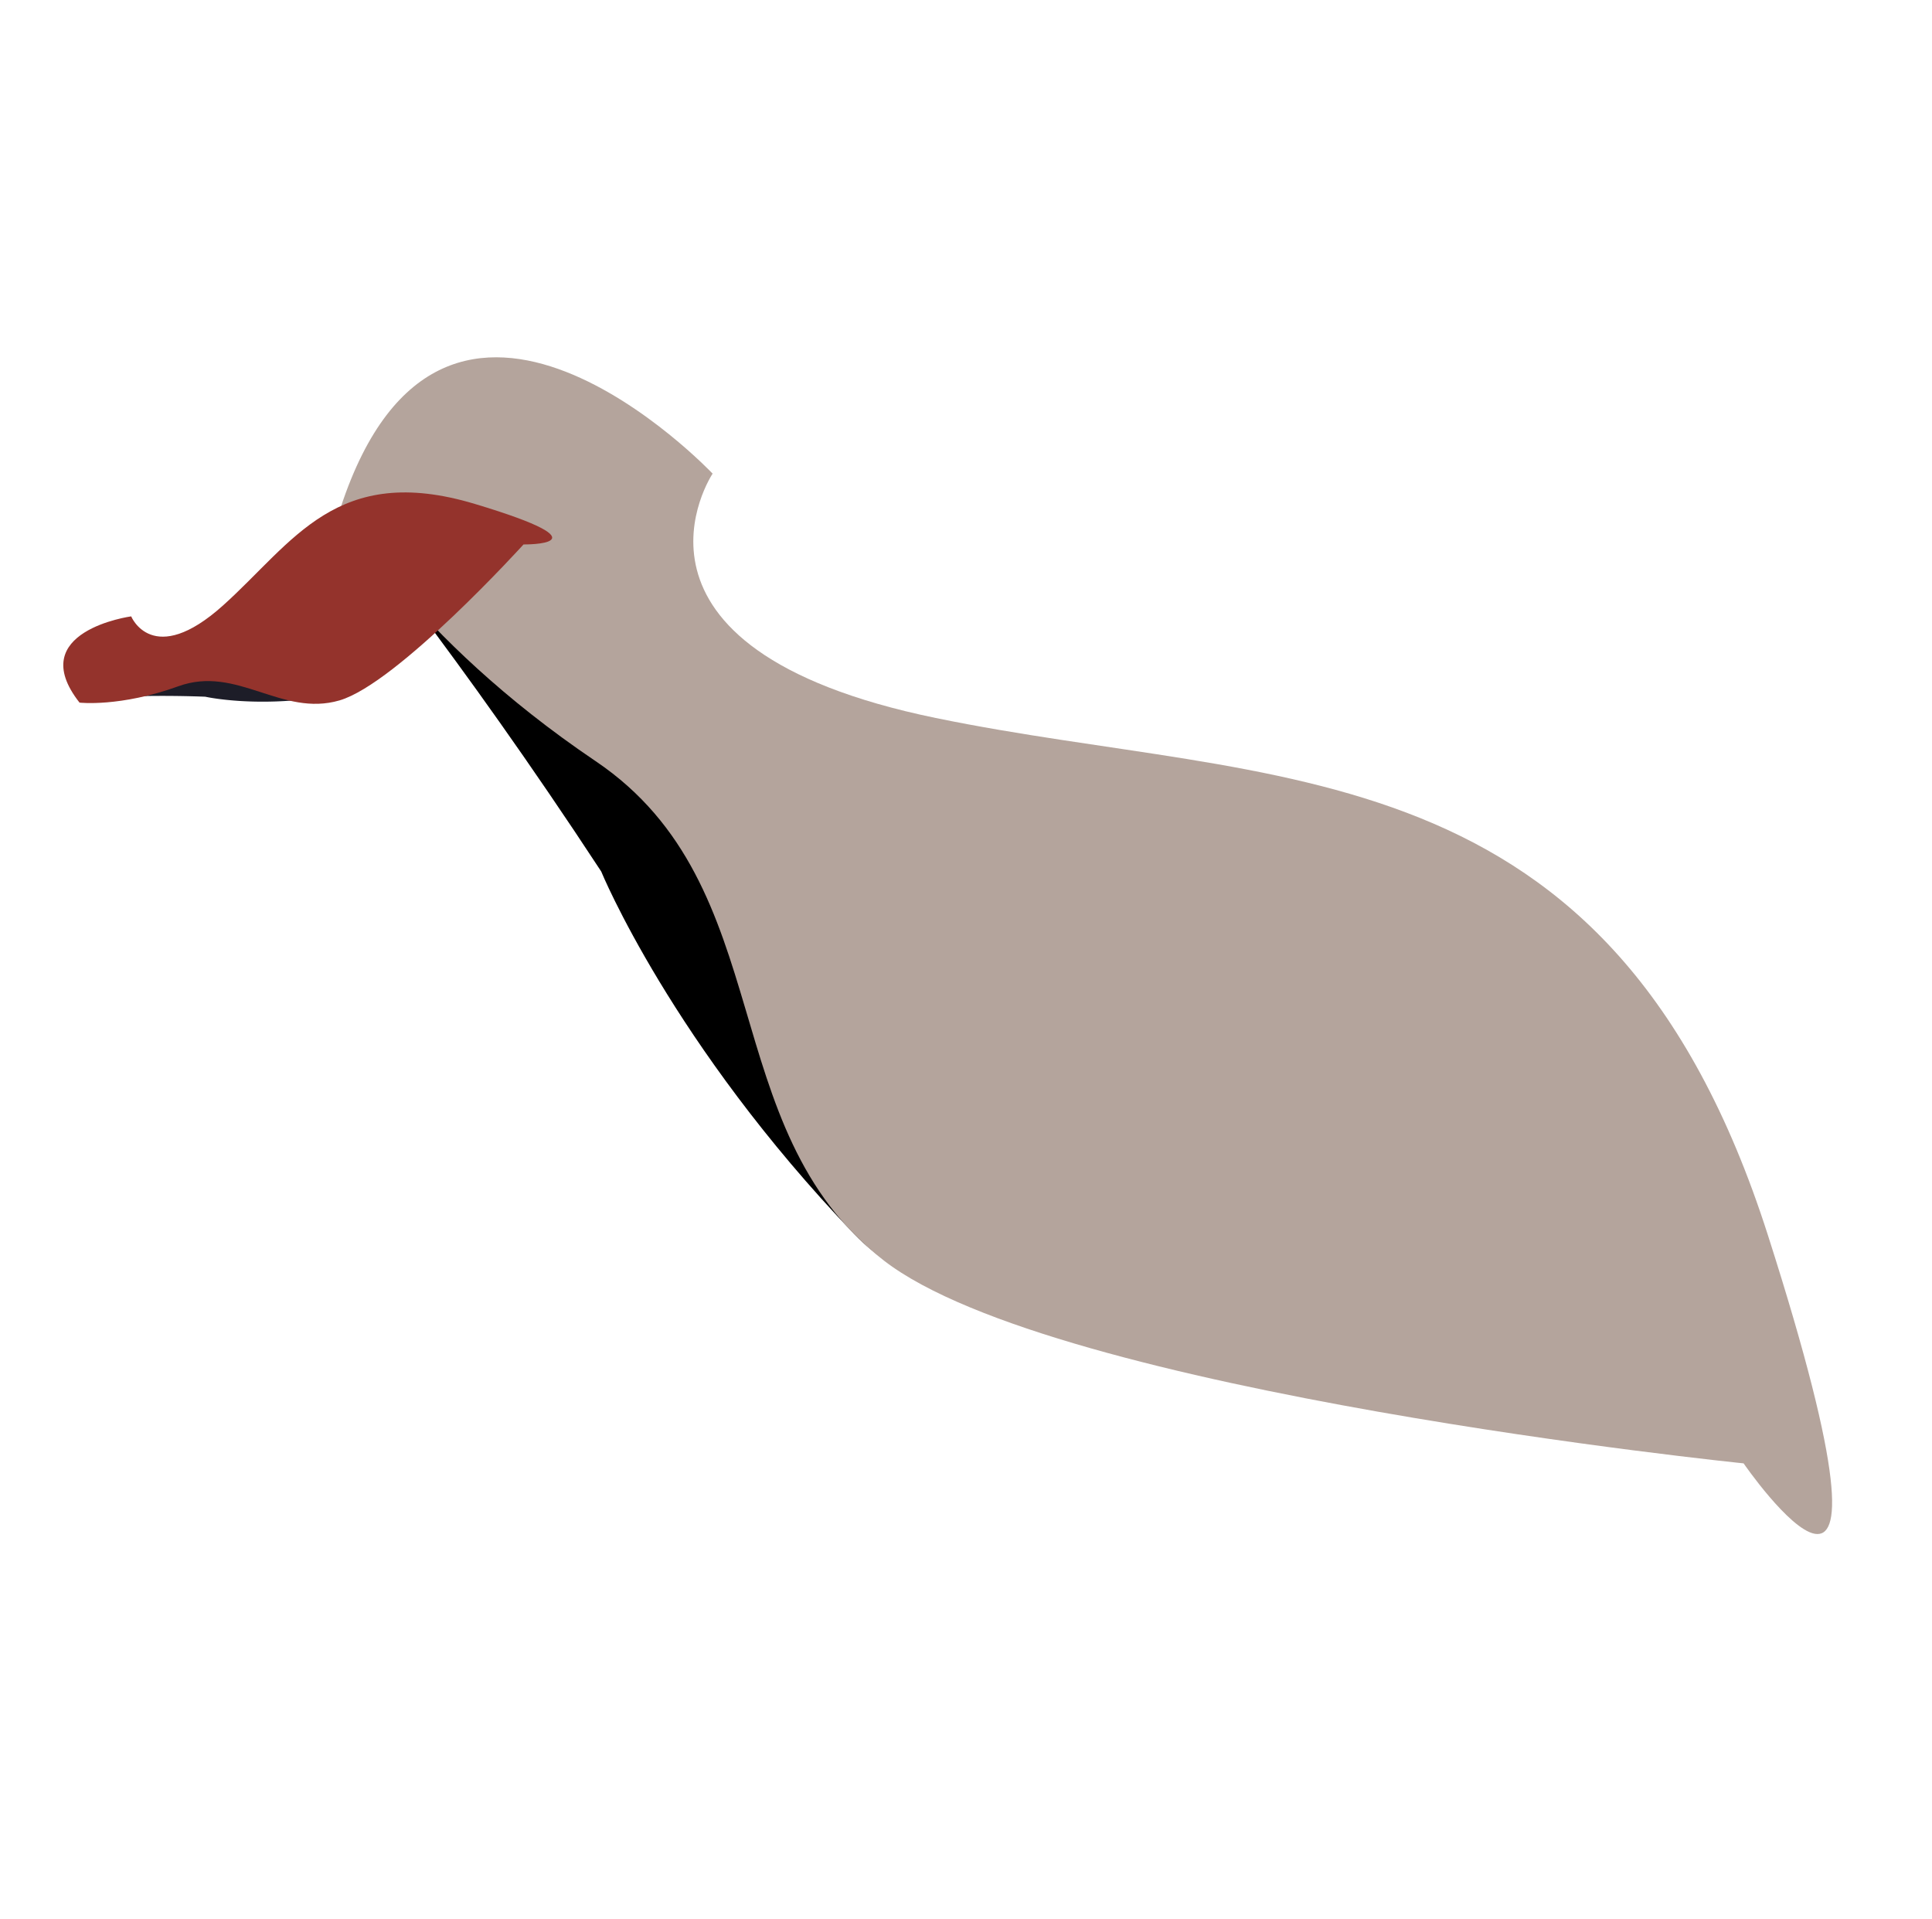 <svg height="560.538" viewBox="0 0 564.429 560.538" width="564.429" xmlns="http://www.w3.org/2000/svg"><path d="m22241.264 5980.219c-4.367-77.047-13.1-127.918-13.1-127.918l44.309 43.223 29.711 187.961 99.471 20.43s-131.014 79.506-149.354 4.926-11.037-128.622-11.037-128.622z" transform="matrix(.866 -.5 .5 .866 -22075.411 6196.328)"/><path d="m22110.492 5869.109c72.664-64.99 99.07 45.748 99.07 45.748s-54.969 27.1 20.781 94.434 167.047 104.676 135 252.3-39.5 54.27-39.5 54.27-163.93-118.318-187.891-176.887 28.7-109.617 0-168.486-27.46-101.379-27.46-101.379z" fill="#b4a49c" transform="matrix(.866 -.5 .5 .866 -21982.72 6120.874)"/><path d="m22231.66 5886.426a335.161 335.161 0 0 0 -3.492-34.125l11.82 11.531 7.926 50.143 26.535 5.45s-34.949 21.21-39.844 1.314-2.945-34.313-2.945-34.313z" fill="#1d1d28" transform="matrix(.088 -.996 .996 .088 -7759.316 21828.254)"/><path d="m22110.486 5854.394c19.385-18.208 26.43 12.816 26.43 12.816s-14.664 7.594 5.545 26.457 44.563 29.326 36.014 70.685-10.537 15.2-10.537 15.2-43.732-33.148-50.125-49.558 7.656-30.711 0-47.2-7.327-28.4-7.327-28.4z" fill="#94332c" transform="matrix(.088 -.996 .996 .088 -7753.466 21712.111)"/></svg>